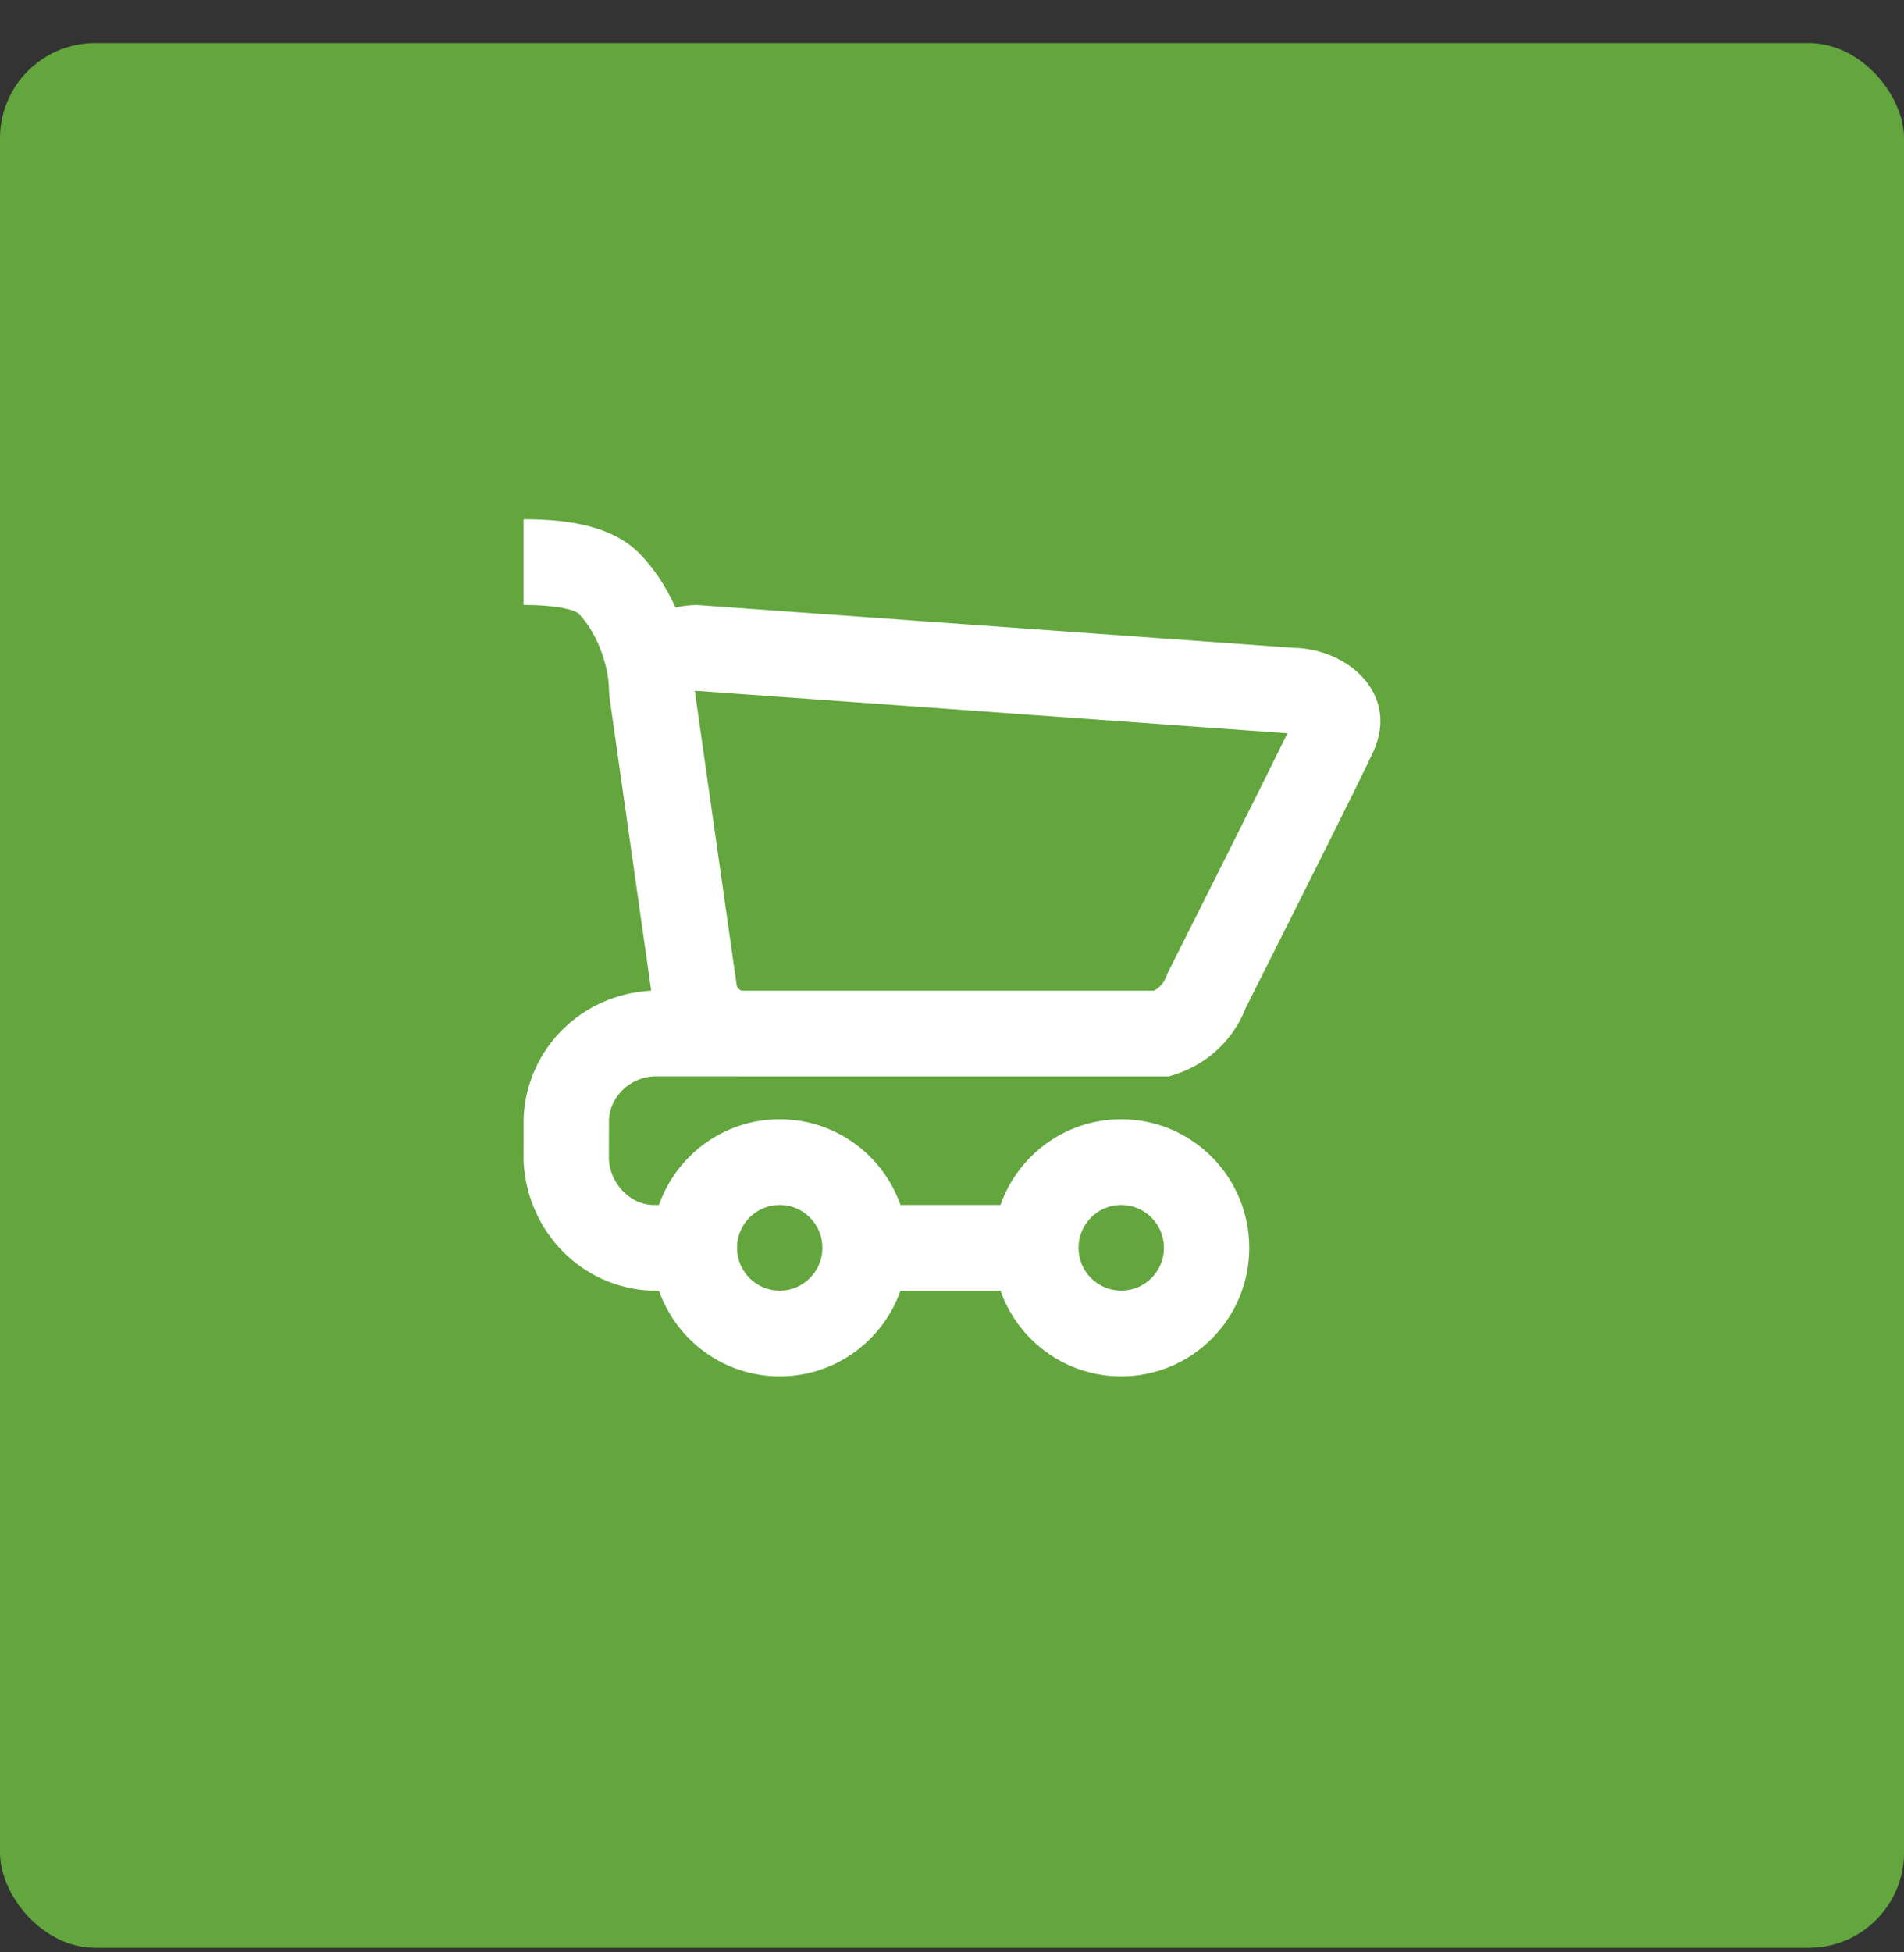 <svg id="icon-cart" width="40" height="41" viewBox="0 0 40 41" fill="none" xmlns="http://www.w3.org/2000/svg">
<rect x="0" y="0" width="40" height="41" fill="#333333" stroke="none"/>
<rect y="0.904" width="40" height="40" rx="2" fill="#63A63E"/>
<path fill-rule="evenodd" clip-rule="evenodd" d="M14.651 12.706C14.492 12.706 14.338 12.724 14.192 12.758C13.992 12.316 13.728 11.919 13.428 11.617C12.918 11.106 12.113 10.904 11 10.904V12.704C11.68 12.704 12.072 12.802 12.159 12.89C12.498 13.23 12.794 13.922 12.794 14.504L12.803 14.631L13.681 20.804C12.211 20.881 11.072 22.027 11.001 23.459L11 24.404C11.087 25.884 12.222 27.022 13.639 27.102L13.843 27.103C14.212 28.152 15.209 28.904 16.381 28.904C17.552 28.904 18.549 28.153 18.918 27.104H21.018C21.387 28.153 22.384 28.904 23.555 28.904C25.041 28.904 26.245 27.695 26.245 26.204C26.245 24.713 25.041 23.504 23.555 23.504C22.384 23.504 21.387 24.255 21.018 25.304H18.918C18.549 24.255 17.552 23.504 16.381 23.504C15.209 23.504 14.213 24.255 13.843 25.304H13.69C13.233 25.276 12.823 24.865 12.792 24.35L12.794 23.504C12.818 23.037 13.225 22.628 13.735 22.603L15.505 22.603L15.518 22.604H24.557L24.689 22.562C25.369 22.345 25.913 21.831 26.171 21.166L26.265 20.979L26.572 20.368C26.89 19.736 27.207 19.104 27.517 18.485C28.275 16.971 28.752 16.008 28.857 15.772C29.399 14.558 28.301 13.624 27.179 13.604L14.651 12.706ZM24.245 20.804H15.585C15.528 20.788 15.484 20.739 15.475 20.678L14.596 14.505L27.047 15.399C26.829 15.845 26.433 16.642 25.914 17.677L25.901 17.703C25.605 18.295 25.288 18.927 24.971 19.558L24.665 20.167L24.548 20.398L24.505 20.5C24.458 20.631 24.365 20.738 24.245 20.804ZM23.555 27.104C24.05 27.104 24.452 26.701 24.452 26.204C24.452 25.707 24.05 25.304 23.555 25.304C23.06 25.304 22.658 25.707 22.658 26.204C22.658 26.701 23.06 27.104 23.555 27.104ZM17.277 26.204C17.277 26.701 16.876 27.104 16.381 27.104C15.885 27.104 15.484 26.701 15.484 26.204C15.484 25.707 15.885 25.304 16.381 25.304C16.876 25.304 17.277 25.707 17.277 26.204Z" fill="white"/>
</svg>
